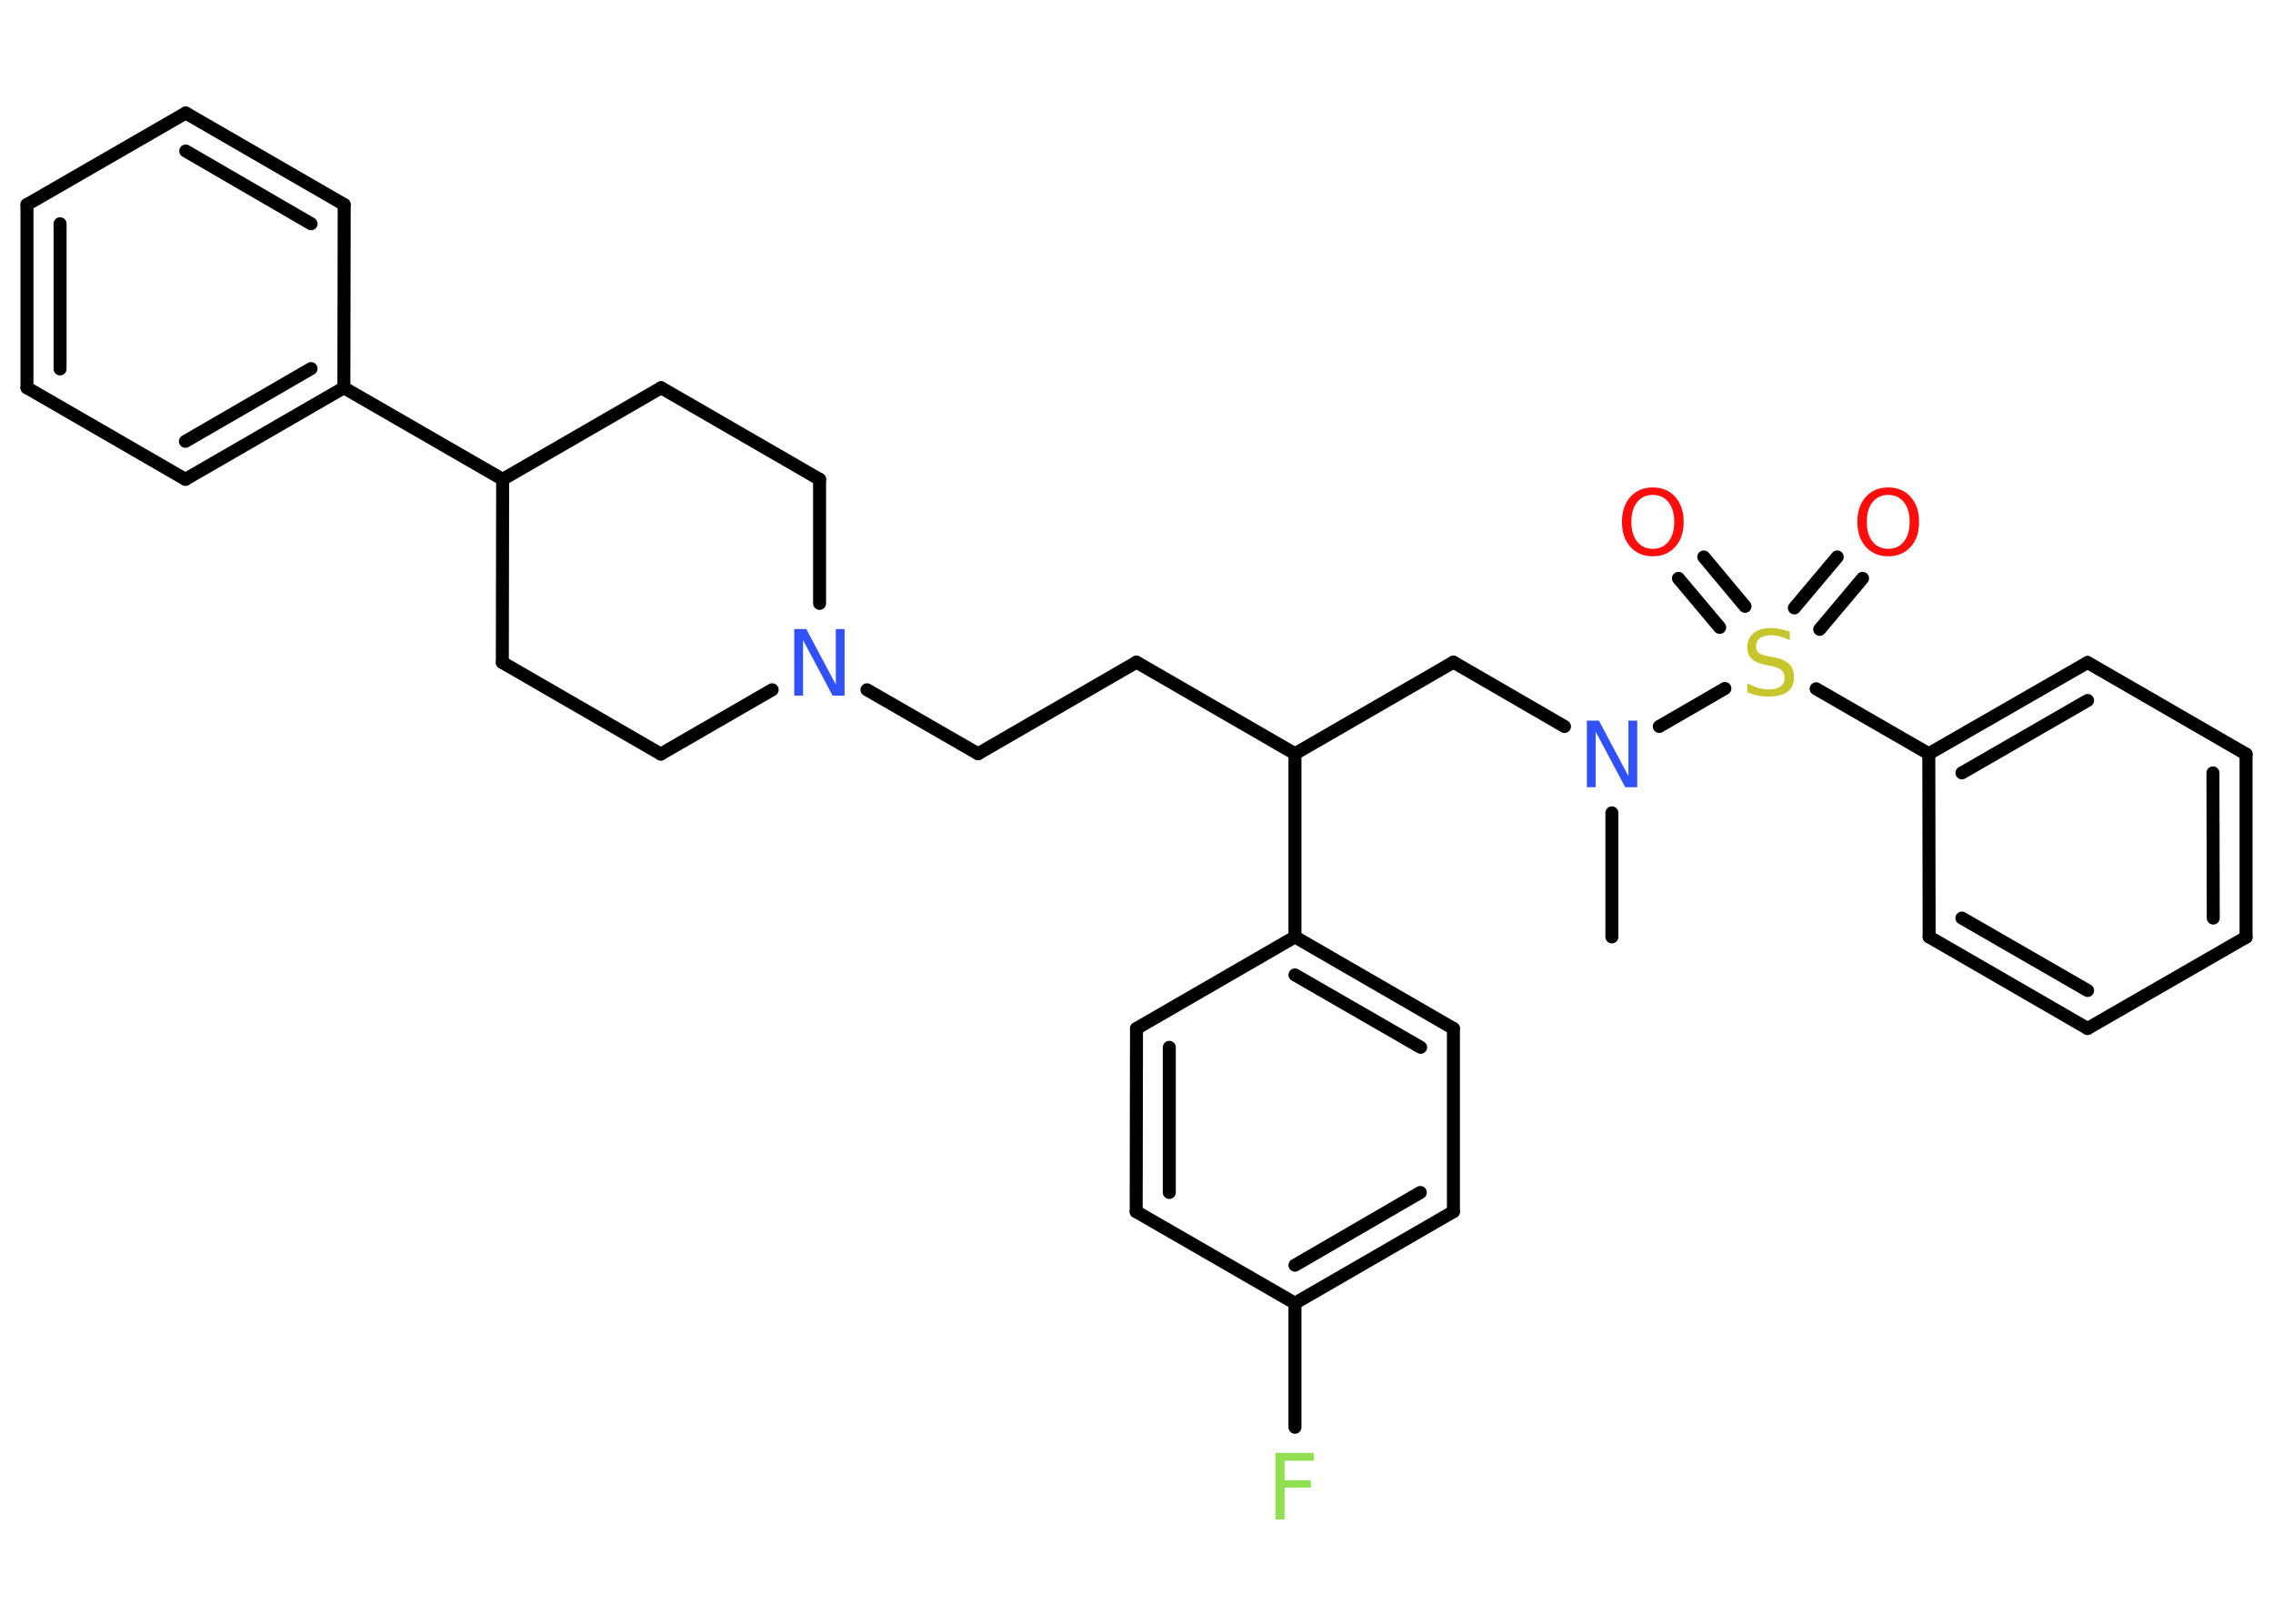 <?xml version='1.0' encoding='UTF-8'?>
<!DOCTYPE svg PUBLIC "-//W3C//DTD SVG 1.1//EN" "http://www.w3.org/Graphics/SVG/1.1/DTD/svg11.dtd">
<svg version='1.2' xmlns='http://www.w3.org/2000/svg' xmlns:xlink='http://www.w3.org/1999/xlink' width='70.0mm' height='50.0mm' viewBox='0 0 70.0 50.0'>
  <desc>Generated by the Chemistry Development Kit (http://github.com/cdk)</desc>
  <g stroke-linecap='round' stroke-linejoin='round' stroke='#000000' stroke-width='.4' fill='#FF0D0D'>
    <rect x='.0' y='.0' width='70.0' height='50.0' fill='#FFFFFF' stroke='none'/>
    <g id='mol1' class='mol'>
      <line id='mol1bnd1' class='bond' x1='49.64' y1='28.85' x2='49.64' y2='25.03'/>
      <line id='mol1bnd2' class='bond' x1='48.18' y1='22.37' x2='44.76' y2='20.39'/>
      <line id='mol1bnd3' class='bond' x1='44.76' y1='20.39' x2='39.88' y2='23.21'/>
      <line id='mol1bnd4' class='bond' x1='39.88' y1='23.21' x2='35.0' y2='20.39'/>
      <line id='mol1bnd5' class='bond' x1='35.0' y1='20.39' x2='30.12' y2='23.21'/>
      <line id='mol1bnd6' class='bond' x1='30.12' y1='23.21' x2='26.7' y2='21.24'/>
      <line id='mol1bnd7' class='bond' x1='23.78' y1='21.24' x2='20.35' y2='23.22'/>
      <line id='mol1bnd8' class='bond' x1='20.35' y1='23.22' x2='15.47' y2='20.4'/>
      <line id='mol1bnd9' class='bond' x1='15.47' y1='20.4' x2='15.48' y2='14.76'/>
      <line id='mol1bnd10' class='bond' x1='15.48' y1='14.76' x2='10.59' y2='11.94'/>
      <g id='mol1bnd11' class='bond'>
        <line x1='5.71' y1='14.76' x2='10.59' y2='11.94'/>
        <line x1='5.71' y1='13.59' x2='9.58' y2='11.35'/>
      </g>
      <line id='mol1bnd12' class='bond' x1='5.71' y1='14.76' x2='.83' y2='11.94'/>
      <g id='mol1bnd13' class='bond'>
        <line x1='.83' y1='6.3' x2='.83' y2='11.94'/>
        <line x1='1.85' y1='6.89' x2='1.85' y2='11.36'/>
      </g>
      <line id='mol1bnd14' class='bond' x1='.83' y1='6.3' x2='5.72' y2='3.48'/>
      <g id='mol1bnd15' class='bond'>
        <line x1='10.6' y1='6.3' x2='5.72' y2='3.48'/>
        <line x1='9.58' y1='6.89' x2='5.72' y2='4.65'/>
      </g>
      <line id='mol1bnd16' class='bond' x1='10.59' y1='11.94' x2='10.6' y2='6.3'/>
      <line id='mol1bnd17' class='bond' x1='15.48' y1='14.76' x2='20.36' y2='11.94'/>
      <line id='mol1bnd18' class='bond' x1='20.36' y1='11.94' x2='25.24' y2='14.76'/>
      <line id='mol1bnd19' class='bond' x1='25.24' y1='18.58' x2='25.24' y2='14.76'/>
      <line id='mol1bnd20' class='bond' x1='39.88' y1='23.21' x2='39.88' y2='28.85'/>
      <g id='mol1bnd21' class='bond'>
        <line x1='44.76' y1='31.67' x2='39.88' y2='28.85'/>
        <line x1='43.75' y1='32.25' x2='39.88' y2='30.02'/>
      </g>
      <line id='mol1bnd22' class='bond' x1='44.76' y1='31.67' x2='44.76' y2='37.31'/>
      <g id='mol1bnd23' class='bond'>
        <line x1='39.88' y1='40.13' x2='44.76' y2='37.31'/>
        <line x1='39.88' y1='38.96' x2='43.74' y2='36.72'/>
      </g>
      <line id='mol1bnd24' class='bond' x1='39.88' y1='40.13' x2='39.88' y2='43.95'/>
      <line id='mol1bnd25' class='bond' x1='39.88' y1='40.13' x2='34.99' y2='37.31'/>
      <g id='mol1bnd26' class='bond'>
        <line x1='35.0' y1='31.67' x2='34.99' y2='37.31'/>
        <line x1='36.01' y1='32.25' x2='36.01' y2='36.72'/>
      </g>
      <line id='mol1bnd27' class='bond' x1='39.88' y1='28.85' x2='35.0' y2='31.67'/>
      <line id='mol1bnd28' class='bond' x1='51.1' y1='22.37' x2='53.12' y2='21.2'/>
      <g id='mol1bnd29' class='bond'>
        <line x1='55.26' y1='18.72' x2='56.58' y2='17.15'/>
        <line x1='56.04' y1='19.38' x2='57.36' y2='17.81'/>
      </g>
      <g id='mol1bnd30' class='bond'>
        <line x1='52.96' y1='19.32' x2='51.69' y2='17.81'/>
        <line x1='53.74' y1='18.67' x2='52.47' y2='17.15'/>
      </g>
      <line id='mol1bnd31' class='bond' x1='55.93' y1='21.21' x2='59.4' y2='23.21'/>
      <g id='mol1bnd32' class='bond'>
        <line x1='64.29' y1='20.4' x2='59.4' y2='23.21'/>
        <line x1='64.29' y1='21.57' x2='60.42' y2='23.8'/>
      </g>
      <line id='mol1bnd33' class='bond' x1='64.29' y1='20.4' x2='69.17' y2='23.22'/>
      <g id='mol1bnd34' class='bond'>
        <line x1='69.17' y1='28.86' x2='69.17' y2='23.22'/>
        <line x1='68.16' y1='28.27' x2='68.15' y2='23.8'/>
      </g>
      <line id='mol1bnd35' class='bond' x1='69.17' y1='28.86' x2='64.29' y2='31.67'/>
      <g id='mol1bnd36' class='bond'>
        <line x1='59.41' y1='28.85' x2='64.29' y2='31.67'/>
        <line x1='60.42' y1='28.27' x2='64.29' y2='30.5'/>
      </g>
      <line id='mol1bnd37' class='bond' x1='59.4' y1='23.21' x2='59.41' y2='28.85'/>
      <path id='mol1atm2' class='atom' d='M48.87 22.19h.37l.91 1.71v-1.71h.27v2.05h-.37l-.91 -1.71v1.71h-.27v-2.05z' stroke='none' fill='#3050F8'/>
      <path id='mol1atm7' class='atom' d='M24.46 19.37h.37l.91 1.71v-1.71h.27v2.05h-.37l-.91 -1.71v1.71h-.27v-2.05z' stroke='none' fill='#3050F8'/>
      <path id='mol1atm23' class='atom' d='M39.29 44.74h1.17v.24h-.9v.6h.81v.23h-.81v.98h-.28v-2.05z' stroke='none' fill='#90E050'/>
      <path id='mol1atm26' class='atom' d='M55.12 19.44v.27q-.16 -.07 -.3 -.11q-.14 -.04 -.27 -.04q-.23 .0 -.35 .09q-.12 .09 -.12 .25q.0 .13 .08 .2q.08 .07 .31 .11l.17 .03q.31 .06 .46 .21q.15 .15 .15 .4q.0 .3 -.2 .45q-.2 .15 -.59 .15q-.15 .0 -.31 -.03q-.16 -.03 -.34 -.1v-.28q.17 .09 .33 .14q.16 .05 .32 .05q.24 .0 .37 -.09q.13 -.09 .13 -.26q.0 -.15 -.09 -.24q-.09 -.08 -.3 -.13l-.17 -.03q-.31 -.06 -.45 -.19q-.14 -.13 -.14 -.36q.0 -.27 .19 -.43q.19 -.16 .53 -.16q.14 .0 .29 .03q.15 .03 .31 .08z' stroke='none' fill='#C6C62C'/>
      <path id='mol1atm27' class='atom' d='M58.15 15.24q-.3 .0 -.48 .22q-.18 .22 -.18 .61q.0 .39 .18 .61q.18 .22 .48 .22q.3 .0 .48 -.22q.18 -.22 .18 -.61q.0 -.39 -.18 -.61q-.18 -.22 -.48 -.22zM58.15 15.01q.43 .0 .69 .29q.26 .29 .26 .77q.0 .49 -.26 .77q-.26 .29 -.69 .29q-.43 .0 -.69 -.29q-.26 -.29 -.26 -.77q.0 -.48 .26 -.77q.26 -.29 .69 -.29z' stroke='none'/>
      <path id='mol1atm28' class='atom' d='M50.9 15.24q-.3 .0 -.48 .22q-.18 .22 -.18 .61q.0 .39 .18 .61q.18 .22 .48 .22q.3 .0 .48 -.22q.18 -.22 .18 -.61q.0 -.39 -.18 -.61q-.18 -.22 -.48 -.22zM50.9 15.01q.43 .0 .69 .29q.26 .29 .26 .77q.0 .49 -.26 .77q-.26 .29 -.69 .29q-.43 .0 -.69 -.29q-.26 -.29 -.26 -.77q.0 -.48 .26 -.77q.26 -.29 .69 -.29z' stroke='none'/>
    </g>
  </g>
</svg>
